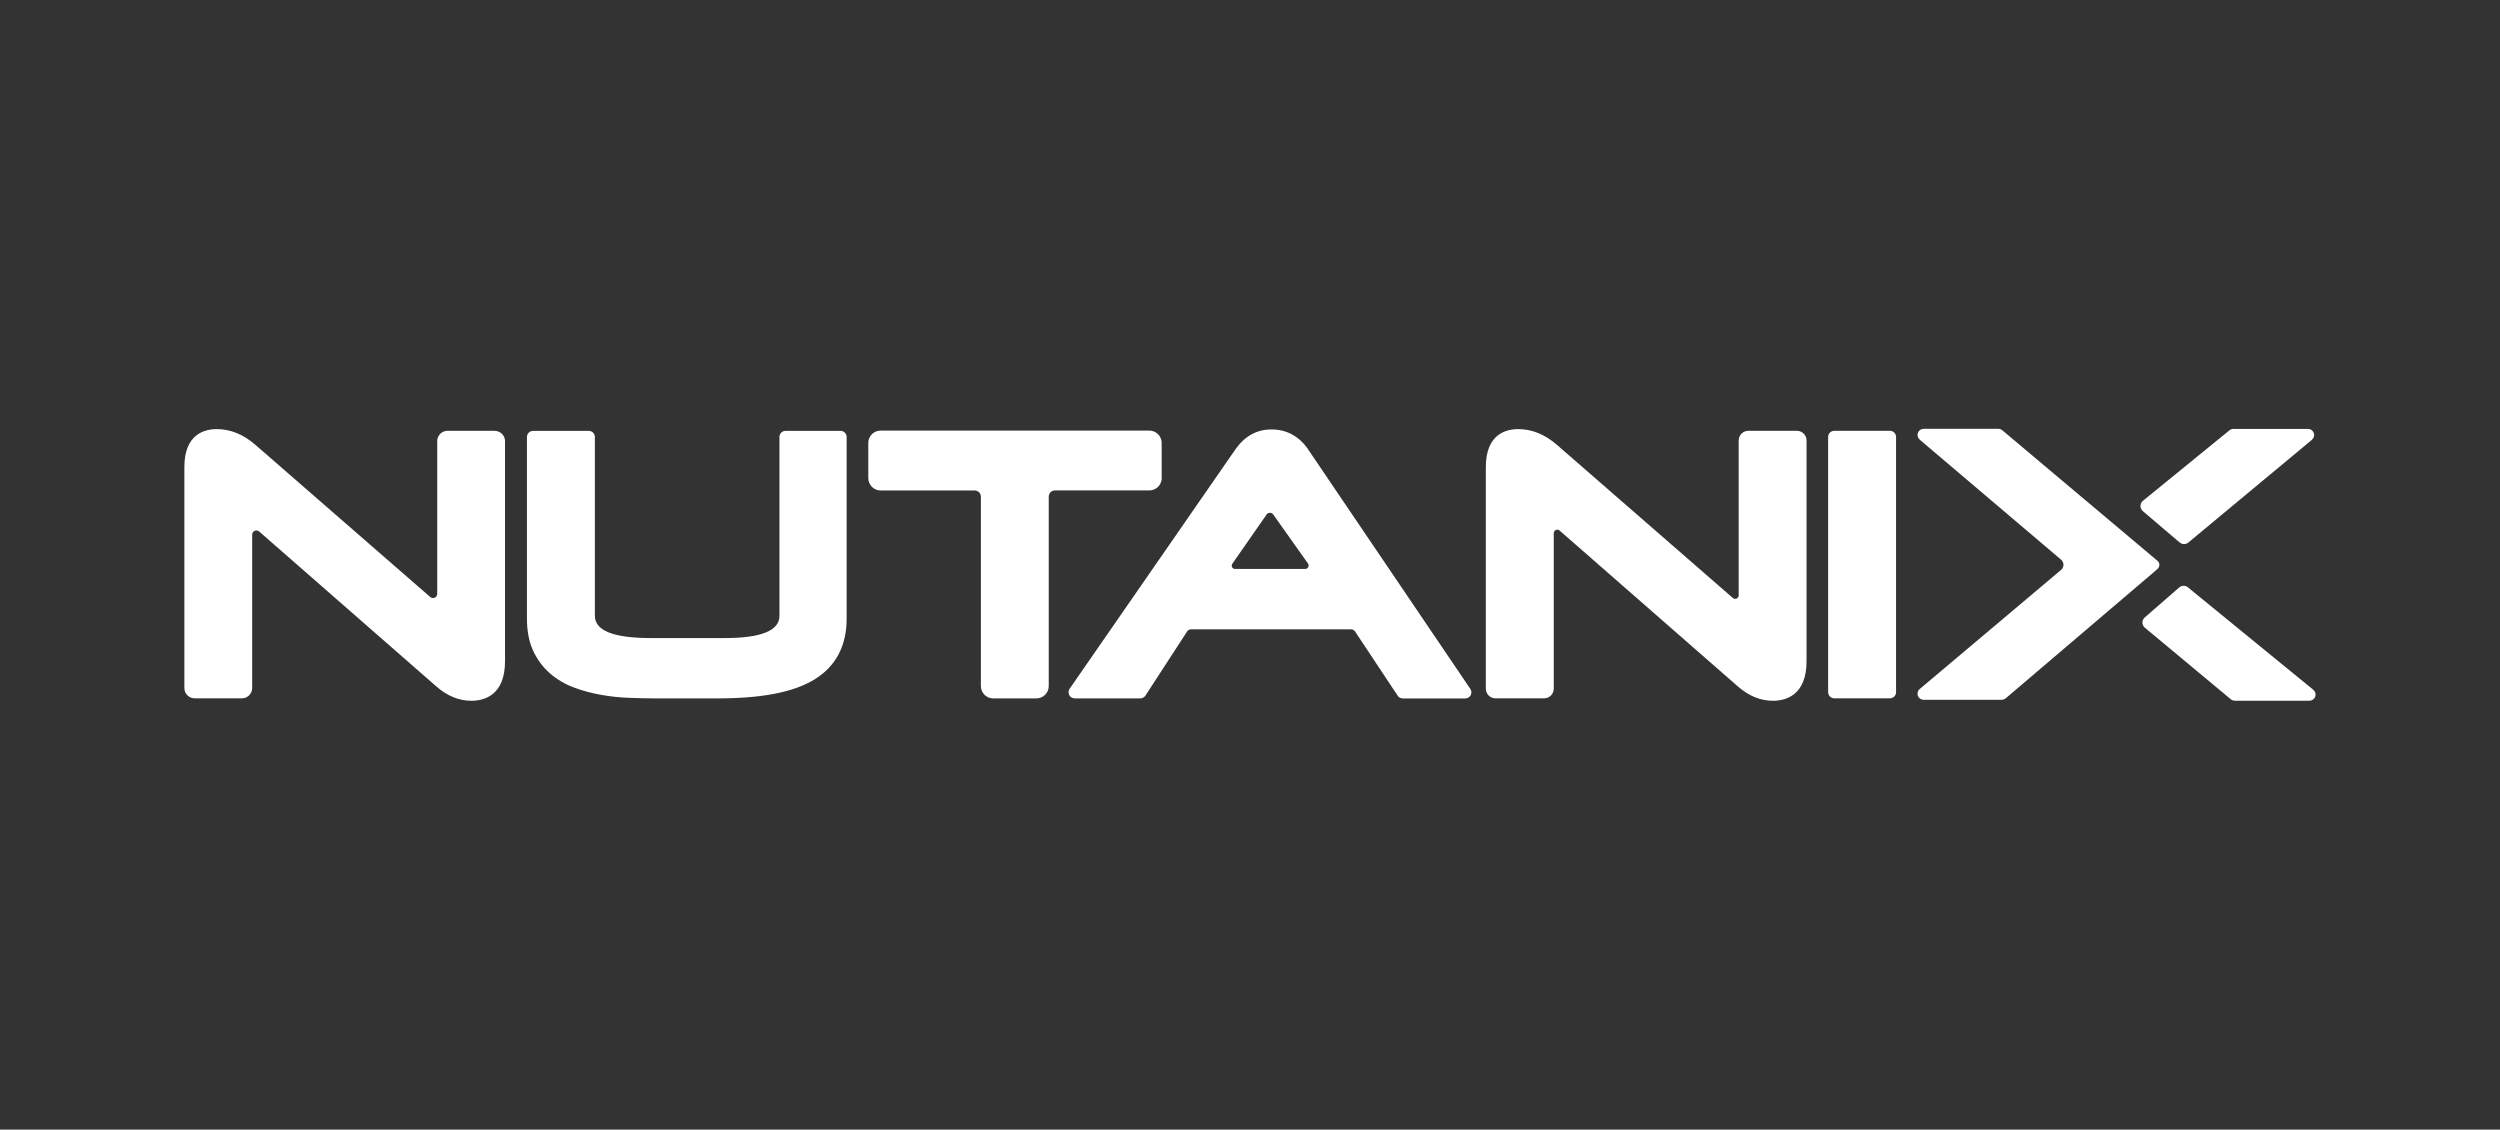 <?xml version="1.0" encoding="UTF-8"?><svg id="Capa_2" xmlns="http://www.w3.org/2000/svg" viewBox="0 0 369.49 166.95"><rect x="0" y="0" width="369.49" height="166.95" fill="#333333" stroke="none"/><defs><style>.cls-1{fill:#fff;fill-rule:evenodd;}.cls-2{fill:none;}</style></defs><g id="Capa_1-2"><g><rect class="cls-2" x="0" width="369.49" height="166.95" rx="11.08" ry="11.08"/><g><path class="cls-1" d="M296.39,103.22c-.16,.14-.37,.21-.59,.21h-11.45c-.36,0-.72-.19-.86-.52-.17-.37-.08-.82,.24-1.08l20.89-17.6c.42-.35,.47-.97,.12-1.39-.04-.04-.07-.08-.12-.12l-20.86-17.71c-.25-.22-.4-.55-.34-.87,.08-.45,.46-.76,.9-.76h11.02c.21,0,.42,.07,.59,.21l22.74,19.13,.21,.18c.32,.27,.36,.76,.09,1.08-.02,.02-.04,.05-.07,.07l-.22,.21-22.27,18.97Z"/><path class="cls-1" d="M73.13,63.67h-6.99c-.84,0-1.52,.69-1.52,1.52v22.58c0,.53-.62,.82-1.03,.47l-25.86-22.51c-1.76-1.53-3.68-2.31-5.7-2.31-1.78,0-4.78,.73-4.78,5.6v32.67c0,.84,.68,1.52,1.52,1.52h6.98c.84,0,1.52-.68,1.52-1.52v-22.67c0-.34,.28-.62,.62-.62,.15,0,.29,.05,.41,.15l26.13,22.85c1.62,1.44,3.38,2.17,5.23,2.17s4.98-.76,4.98-5.86v-32.51c0-.84-.68-1.52-1.52-1.52m51.1,0h-8.12c-.5,0-.9,.4-.9,.9v26.44c0,2.18-2.7,3.28-8.04,3.28h-11.04c-5.44,0-8.2-1.1-8.2-3.28v-26.44c0-.5-.4-.9-.91-.9h-8.22c-.5,0-.91,.4-.91,.9v26.85c0,1.86,.32,3.47,.93,4.78,.61,1.29,1.44,2.41,2.47,3.31,1.04,.9,2.23,1.6,3.52,2.08,1.3,.49,2.64,.85,4.01,1.09,1.37,.25,2.8,.4,4.24,.45,1.4,.05,2.73,.08,3.96,.08h8.99c6.6,0,11.29-.91,14.36-2.79,3.17-1.94,4.77-4.96,4.77-9v-26.85c0-.5-.41-.9-.91-.9m47.47,6.98v-5.2c0-1.01-.82-1.82-1.82-1.82h-39.72c-1.01,0-1.82,.82-1.82,1.82v5.2c0,1.01,.82,1.83,1.83,1.83h13.89c.51,0,.92,.41,.92,.92v27.99c0,1.01,.82,1.82,1.82,1.82h6.38c1.01,0,1.83-.82,1.83-1.83v-27.99c0-.51,.41-.92,.92-.92h13.95c1.01,0,1.82-.82,1.83-1.82h0m10.41,12.69l5.09-7.31c.18-.27,.55-.33,.82-.15,.06,.04,.11,.09,.15,.14l5.15,7.26c.16,.23,.11,.55-.12,.71-.09,.06-.19,.09-.29,.09h-10.39c-.26,0-.48-.21-.48-.48,0-.1,.03-.19,.09-.27Zm11.2-17c-1.37-1.91-3.18-2.88-5.38-2.88s-3.97,.99-5.34,2.94l-24.5,35.38c-.23,.34-.22,.79,.07,1.12,.18,.21,.46,.31,.74,.31h9.63c.31,0,.59-.16,.76-.41l6.15-9.47c.13-.21,.36-.33,.61-.33,0,0,20.51,0,23.62,0,.25,0,.47,.12,.61,.33l6.29,9.48c.17,.25,.45,.41,.75,.41h9.24c.33,0,.64-.18,.8-.48,.16-.3,.14-.65-.05-.93l-24.01-35.45Zm72.27-2.68h-7.18c-.79,0-1.43,.64-1.43,1.43v22.89c0,.29-.23,.52-.52,.52-.13,0-.25-.05-.34-.13l-26.02-22.65c-1.76-1.53-3.68-2.31-5.71-2.31-1.78,0-4.78,.73-4.78,5.6v32.76c0,.79,.64,1.43,1.43,1.43h7.18c.79,0,1.43-.64,1.43-1.43v-22.98c0-.29,.23-.52,.52-.52,.13,0,.25,.05,.34,.13l26.29,22.99c1.62,1.44,3.38,2.17,5.23,2.17s4.98-.76,4.98-5.86v-32.61c0-.79-.64-1.43-1.43-1.43m13.75,0h-8.22c-.5,0-.91,.4-.91,.9v37.73c0,.5,.4,.91,.91,.91h8.22c.5,0,.91-.41,.91-.91v-37.73c0-.5-.41-.9-.91-.9m42.84,16.51c.37,.31,.9,.31,1.27,0l18.24-15.16c.25-.22,.4-.55,.34-.87-.08-.44-.46-.76-.9-.76h-11.02c-.21,0-.42,.07-.59,.21l-12.8,10.43c-.41,.35-.47,.97-.12,1.38,.03,.04,.07,.08,.11,.12l5.46,4.65Zm-.06,6.63c.37-.31,.9-.31,1.27,0l18.51,15.12c.25,.21,.4,.55,.34,.87-.08,.45-.47,.76-.9,.76h-11.02c-.21,0-.42-.07-.59-.21l-12.72-10.59c-.41-.35-.47-.97-.12-1.38,.03-.04,.07-.08,.11-.12l5.11-4.45Z"/></g></g></g></svg>